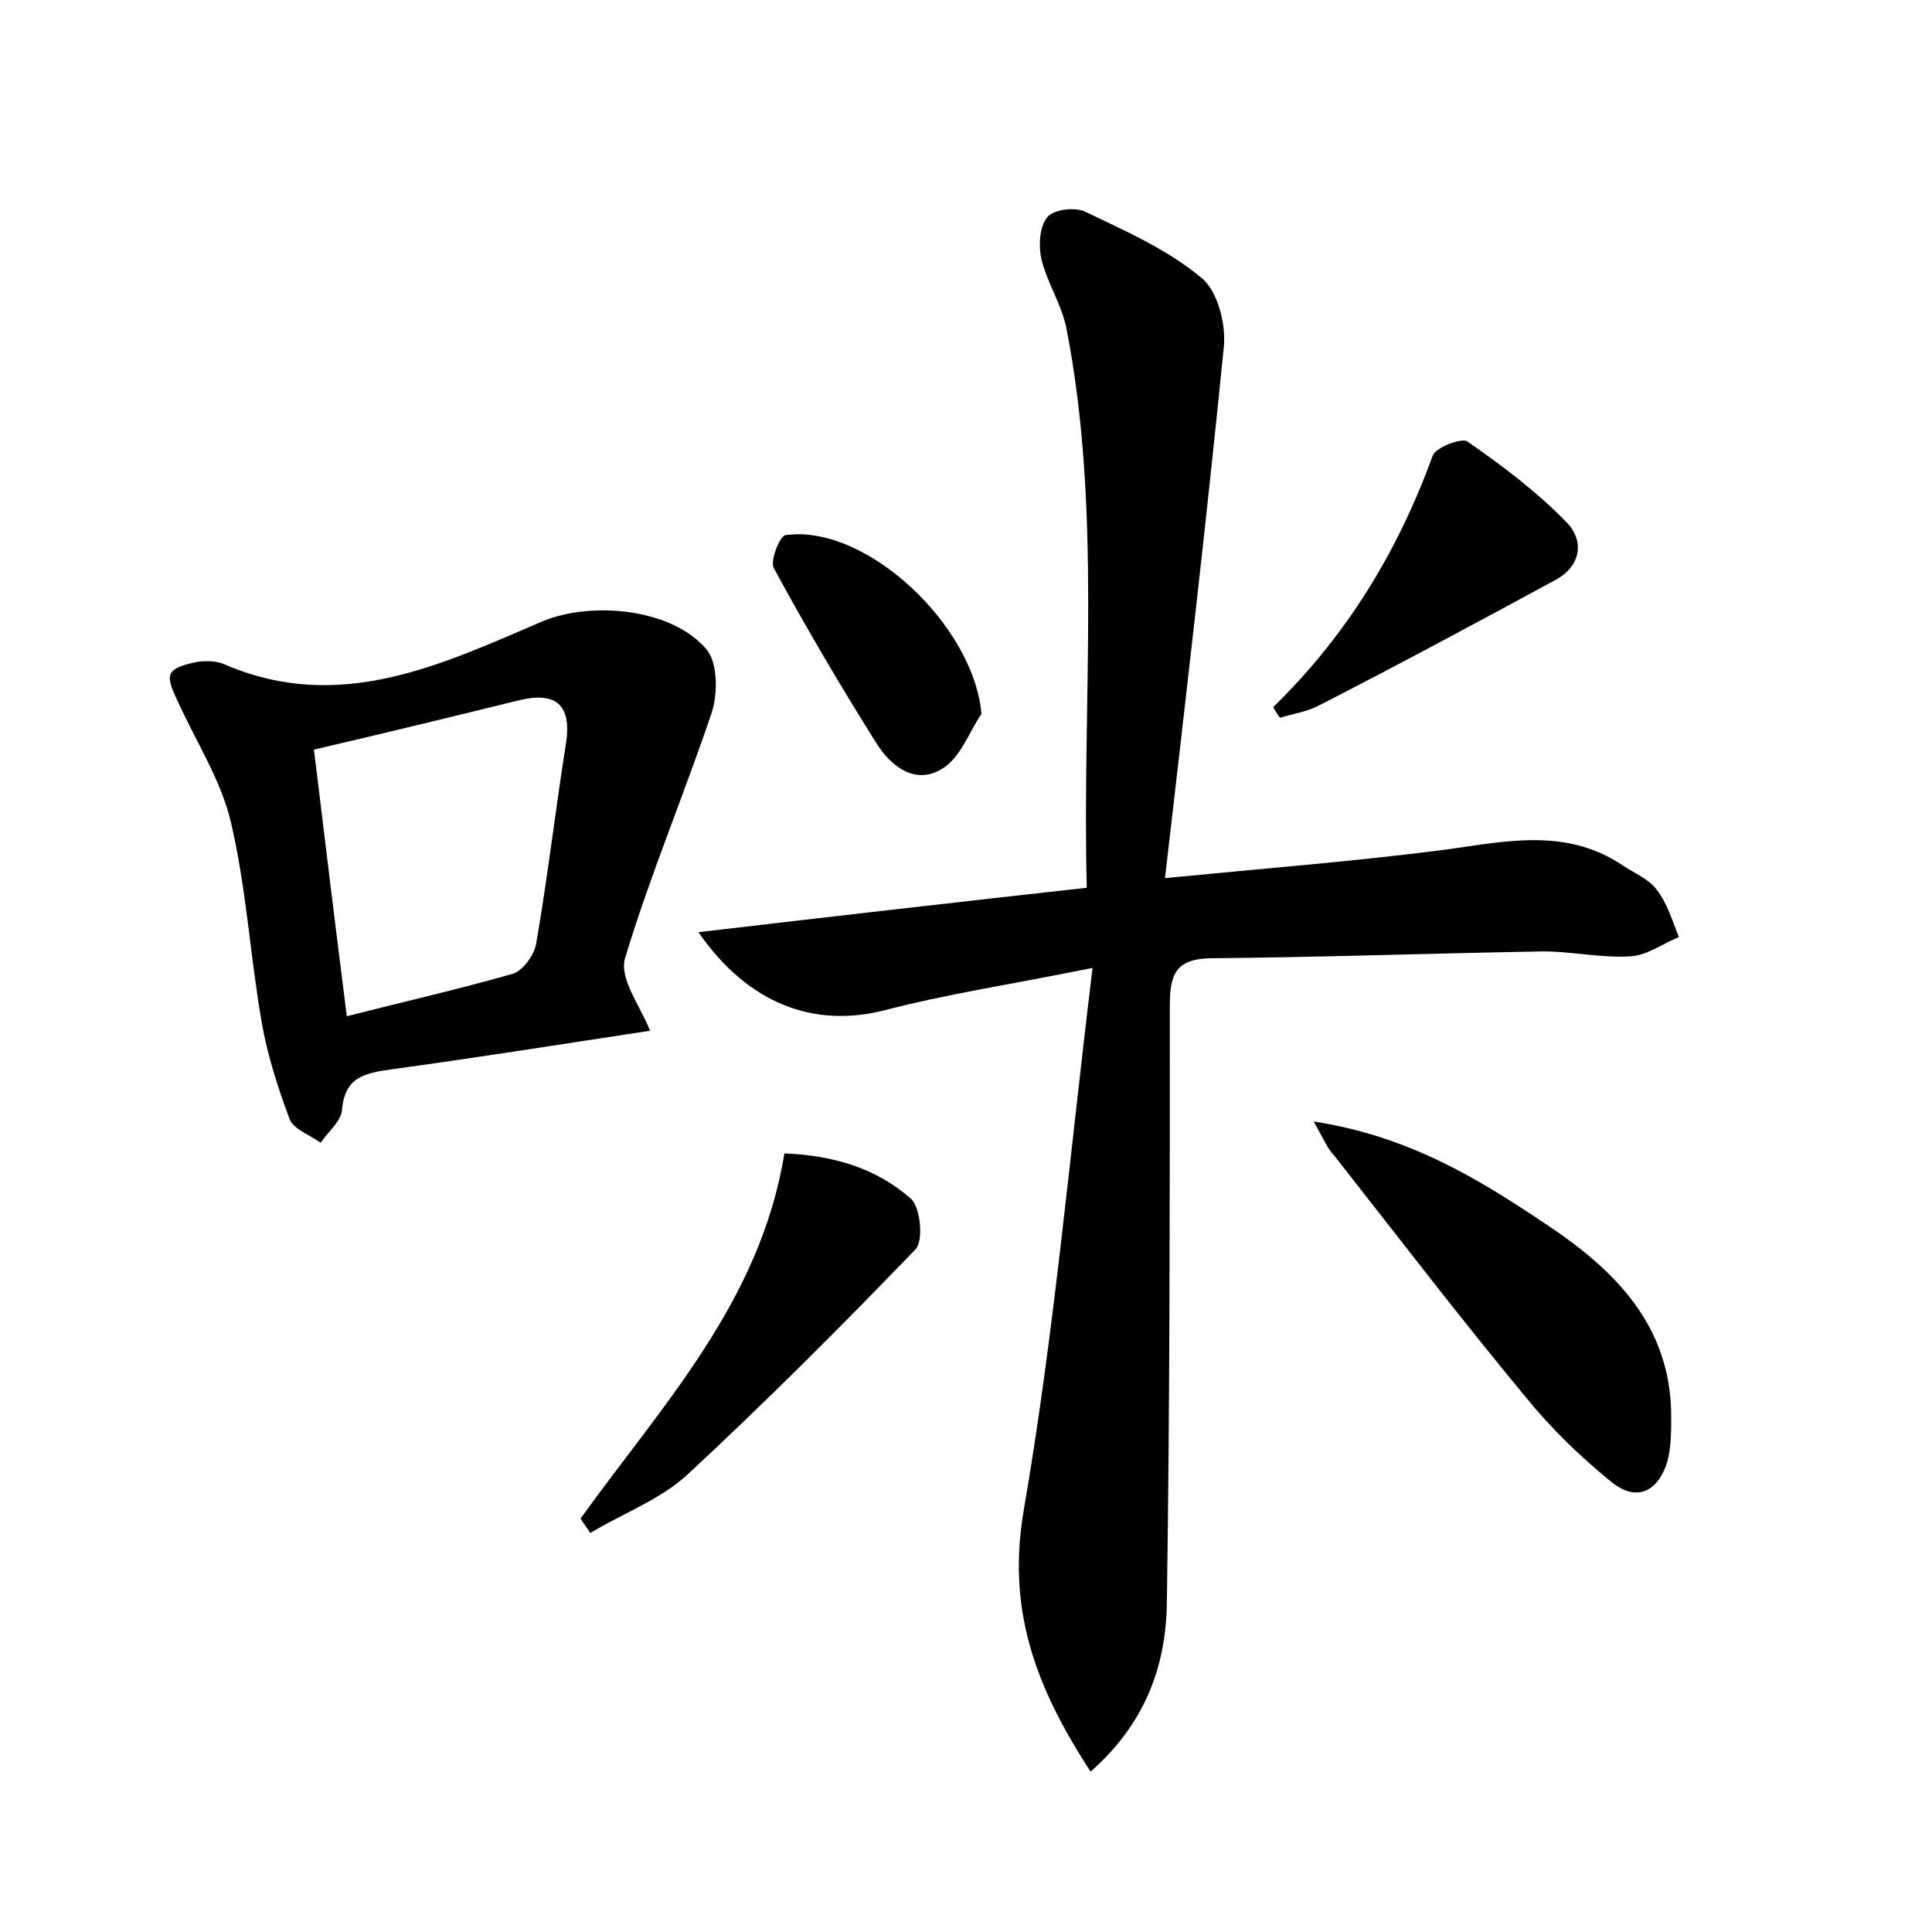 <?xml version="1.0" encoding="utf-8"?>
<!-- Generator: Adobe Illustrator 22.0.0, SVG Export Plug-In . SVG Version: 6.00 Build 0)  -->
<svg version="1.1" id="图层_1" xmlns="http://www.w3.org/2000/svg" xmlns:xlink="http://www.w3.org/1999/xlink" x="0px" y="0px"
	 viewBox="0 0 200 200" style="enable-background:new 0 0 200 200;" xml:space="preserve">
<style type="text/css">
	.st1{fill:#010000;}
	.st4{fill:#fbfafc;}
</style>
<g>
	
	<path d="M112.9,183.4c-5.8-8.9-8.7-16.9-6.9-27.2c3.1-18,4.7-36.3,7.1-56c-8.4,1.7-15.1,2.7-21.6,4.4c-7.2,1.8-14-0.6-19.2-8.1
		c13.6-1.6,26.7-3.1,40.2-4.6C112,72.2,114.1,53,110.4,34c-0.5-2.5-2-4.7-2.6-7.2c-0.3-1.4-0.2-3.3,0.6-4.3c0.6-0.8,2.8-1.1,3.9-0.6
		c4.2,2,8.5,3.9,12,6.8c1.7,1.3,2.6,4.7,2.4,7.1c-1.8,18.1-3.9,36.1-6.1,55.1c10.3-1,19.1-1.7,27.9-2.8c6.6-0.8,13.3-2.7,19.5,1.5
		c1.2,0.8,2.7,1.4,3.5,2.5c1.1,1.4,1.6,3.2,2.3,4.9c-1.7,0.7-3.3,1.9-5,2c-3.2,0.2-6.4-0.6-9.6-0.5c-11.3,0.2-22.7,0.6-34,0.7
		c-3.4,0.1-4.1,1.6-4.1,4.8c0,20.5,0,41-0.3,61.4C120.8,171.9,118.9,178.1,112.9,183.4z"/>
	<path d="M67.3,106.7c-9.2,1.4-18,2.8-26.8,4c-2.8,0.4-4.8,0.8-5.1,4.2c-0.1,1.2-1.4,2.2-2.2,3.4c-1.1-0.8-2.8-1.4-3.2-2.4
		c-1.2-3.2-2.3-6.6-2.9-10c-1.2-6.9-1.6-14-3.2-20.8c-1-4.3-3.6-8.3-5.5-12.5c-0.4-0.9-1.1-2.2-0.7-2.9c0.4-0.7,1.8-1,2.8-1.2
		c0.9-0.1,2-0.1,2.8,0.3c11.9,5.1,22.4,0,32.9-4.5c5.1-2.1,13.5-1.3,17,3c1.1,1.4,1.1,4.5,0.5,6.4c-2.9,8.6-6.4,16.9-9,25.5
		C64.1,101.3,66.2,104,67.3,106.7z M35.9,105.2c5.9-1.5,11.6-2.8,17.2-4.4c1-0.3,2.2-1.9,2.4-3.1c1.2-6.9,2-13.9,3.1-20.8
		c0.6-4.1-1.2-5.3-4.9-4.4c-6.9,1.7-13.9,3.4-21.2,5.1C33.6,86.7,34.7,95.7,35.9,105.2z"/>
	<path d="M136,116.1c9.8,1.5,17,5.9,24,10.6c7.1,4.7,13,10.5,13,19.9c0,1.6,0,3.3-0.4,4.7c-0.9,3-3.1,4.3-5.8,2.1
		c-3.2-2.6-6.2-5.5-8.8-8.7c-6.8-8.2-13.3-16.7-19.9-25.1C137.5,119,137.1,118.1,136,116.1z"/>
	<path d="M60.1,157.2c8.4-11.7,18.6-22.4,21.1-37.8c5,0.2,9.5,1.5,13.1,4.7c1,0.9,1.3,4.3,0.5,5.2c-7.7,8-15.6,15.9-23.8,23.5
		c-2.8,2.5-6.6,3.9-9.9,5.9C60.8,158.2,60.4,157.7,60.1,157.2z"/>
	<path d="M131.8,73.2c7.6-7.4,12.9-16.1,16.5-26c0.3-0.9,3-1.9,3.6-1.5c3.6,2.5,7.2,5.2,10.3,8.4c1.9,2,1.4,4.6-1.3,6
		c-8.1,4.4-16.3,8.8-24.5,13c-1.2,0.6-2.6,0.8-3.9,1.2C132.3,74,132,73.6,131.8,73.2z"/>
	<path d="M101.6,73.9c-1.3,1.9-2.2,4.6-4.1,5.7c-2.8,1.7-5.3-0.3-6.8-2.7c-3.7-5.9-7.3-12-10.6-18.1c-0.4-0.7,0.6-3.3,1.2-3.4
		C89.6,54.2,100.8,64.7,101.6,73.9z"/>
	
</g>
</svg>
